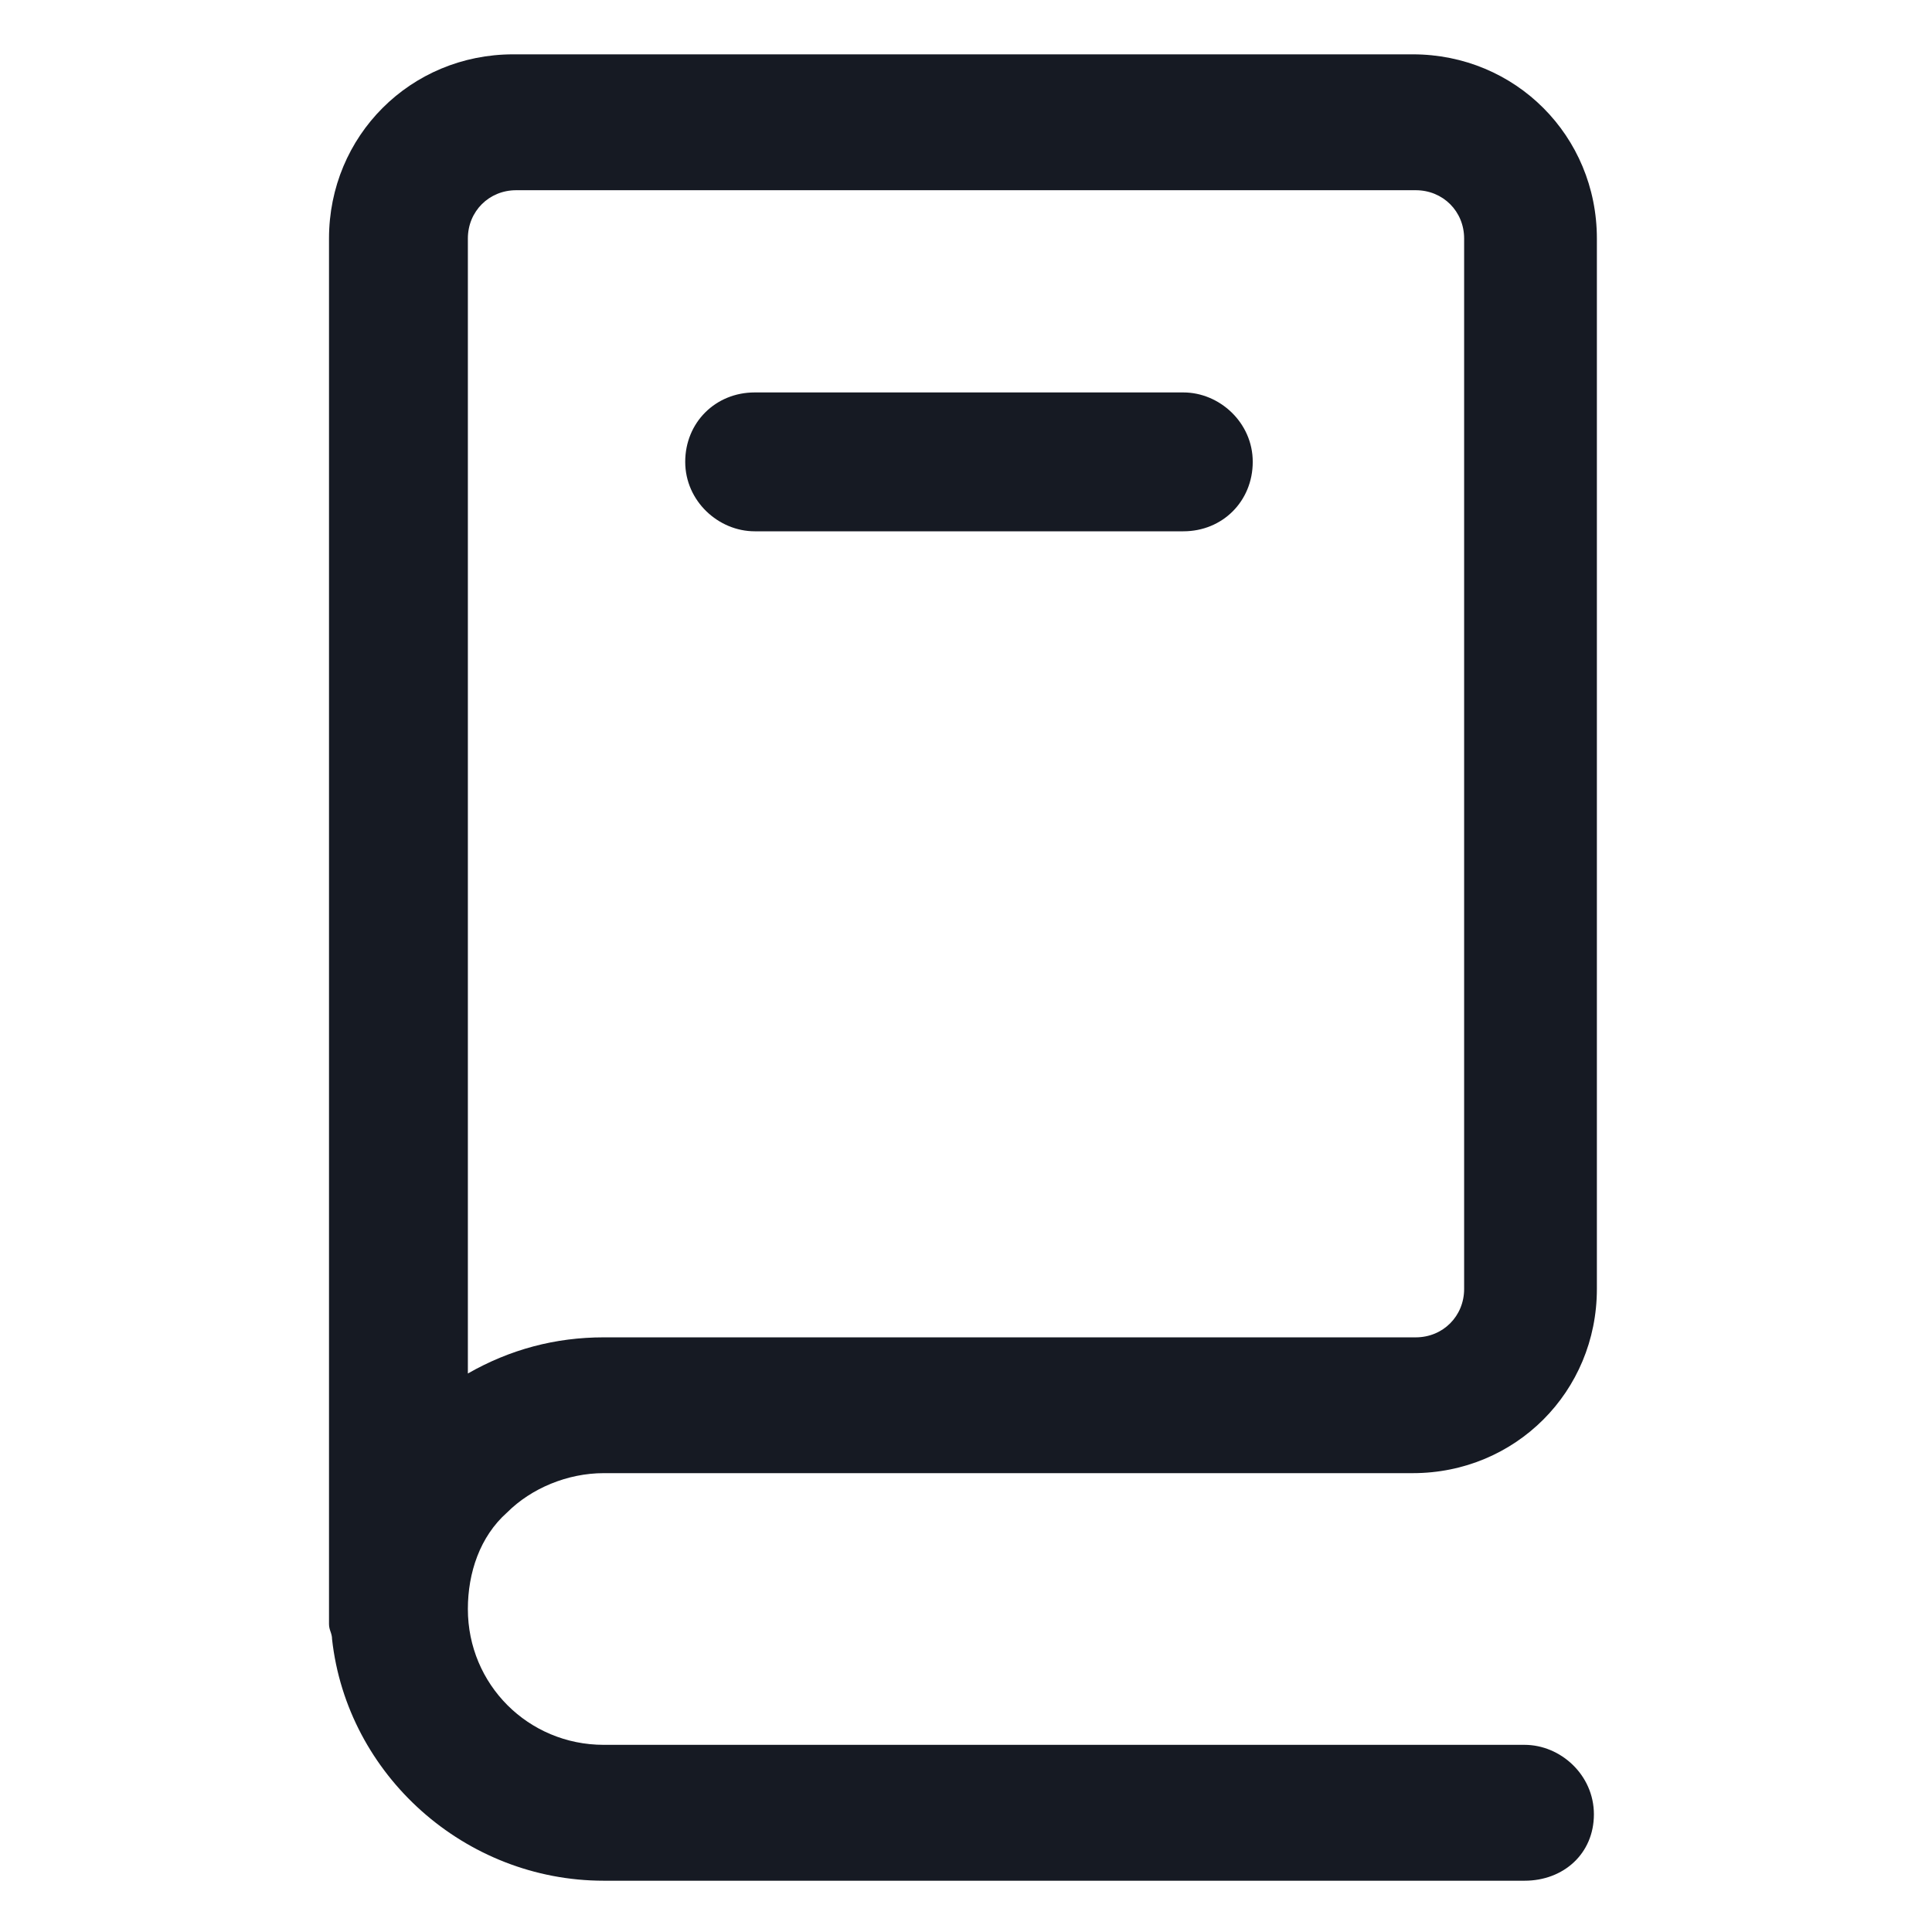 <svg width="24" height="24" viewBox="0 0 24 24" fill="none" xmlns="http://www.w3.org/2000/svg">
<path d="M18.938 23.363H7.5C5.775 23.363 4.312 22.05 4.125 20.363C4.125 20.288 4.087 20.25 4.087 20.175V2.963C4.087 1.688 5.1 0.675 6.375 0.675H17.55C18.825 0.675 19.837 1.688 19.837 2.963V16.012C19.837 17.288 18.825 18.3 17.55 18.3H7.5C7.05 18.3 6.6 18.488 6.3 18.788C5.962 19.087 5.812 19.538 5.812 19.988C5.812 20.925 6.562 21.675 7.5 21.675H18.938C19.387 21.675 19.8 22.05 19.8 22.538C19.8 23.025 19.425 23.363 18.938 23.363ZM6.412 2.363C6.075 2.363 5.812 2.625 5.812 2.963V17.062C6.337 16.762 6.9 16.613 7.5 16.613H17.587C17.925 16.613 18.188 16.35 18.188 16.012V2.963C18.188 2.625 17.925 2.363 17.587 2.363H6.412Z" fill="#161A23"/>
<path d="M14.7 6.6H9.375C8.925 6.6 8.512 6.225 8.512 5.737C8.512 5.25 8.887 4.875 9.375 4.875H14.7C15.15 4.875 15.562 5.25 15.562 5.737C15.562 6.225 15.188 6.6 14.7 6.6Z" fill="#161A23"/>
</svg>
